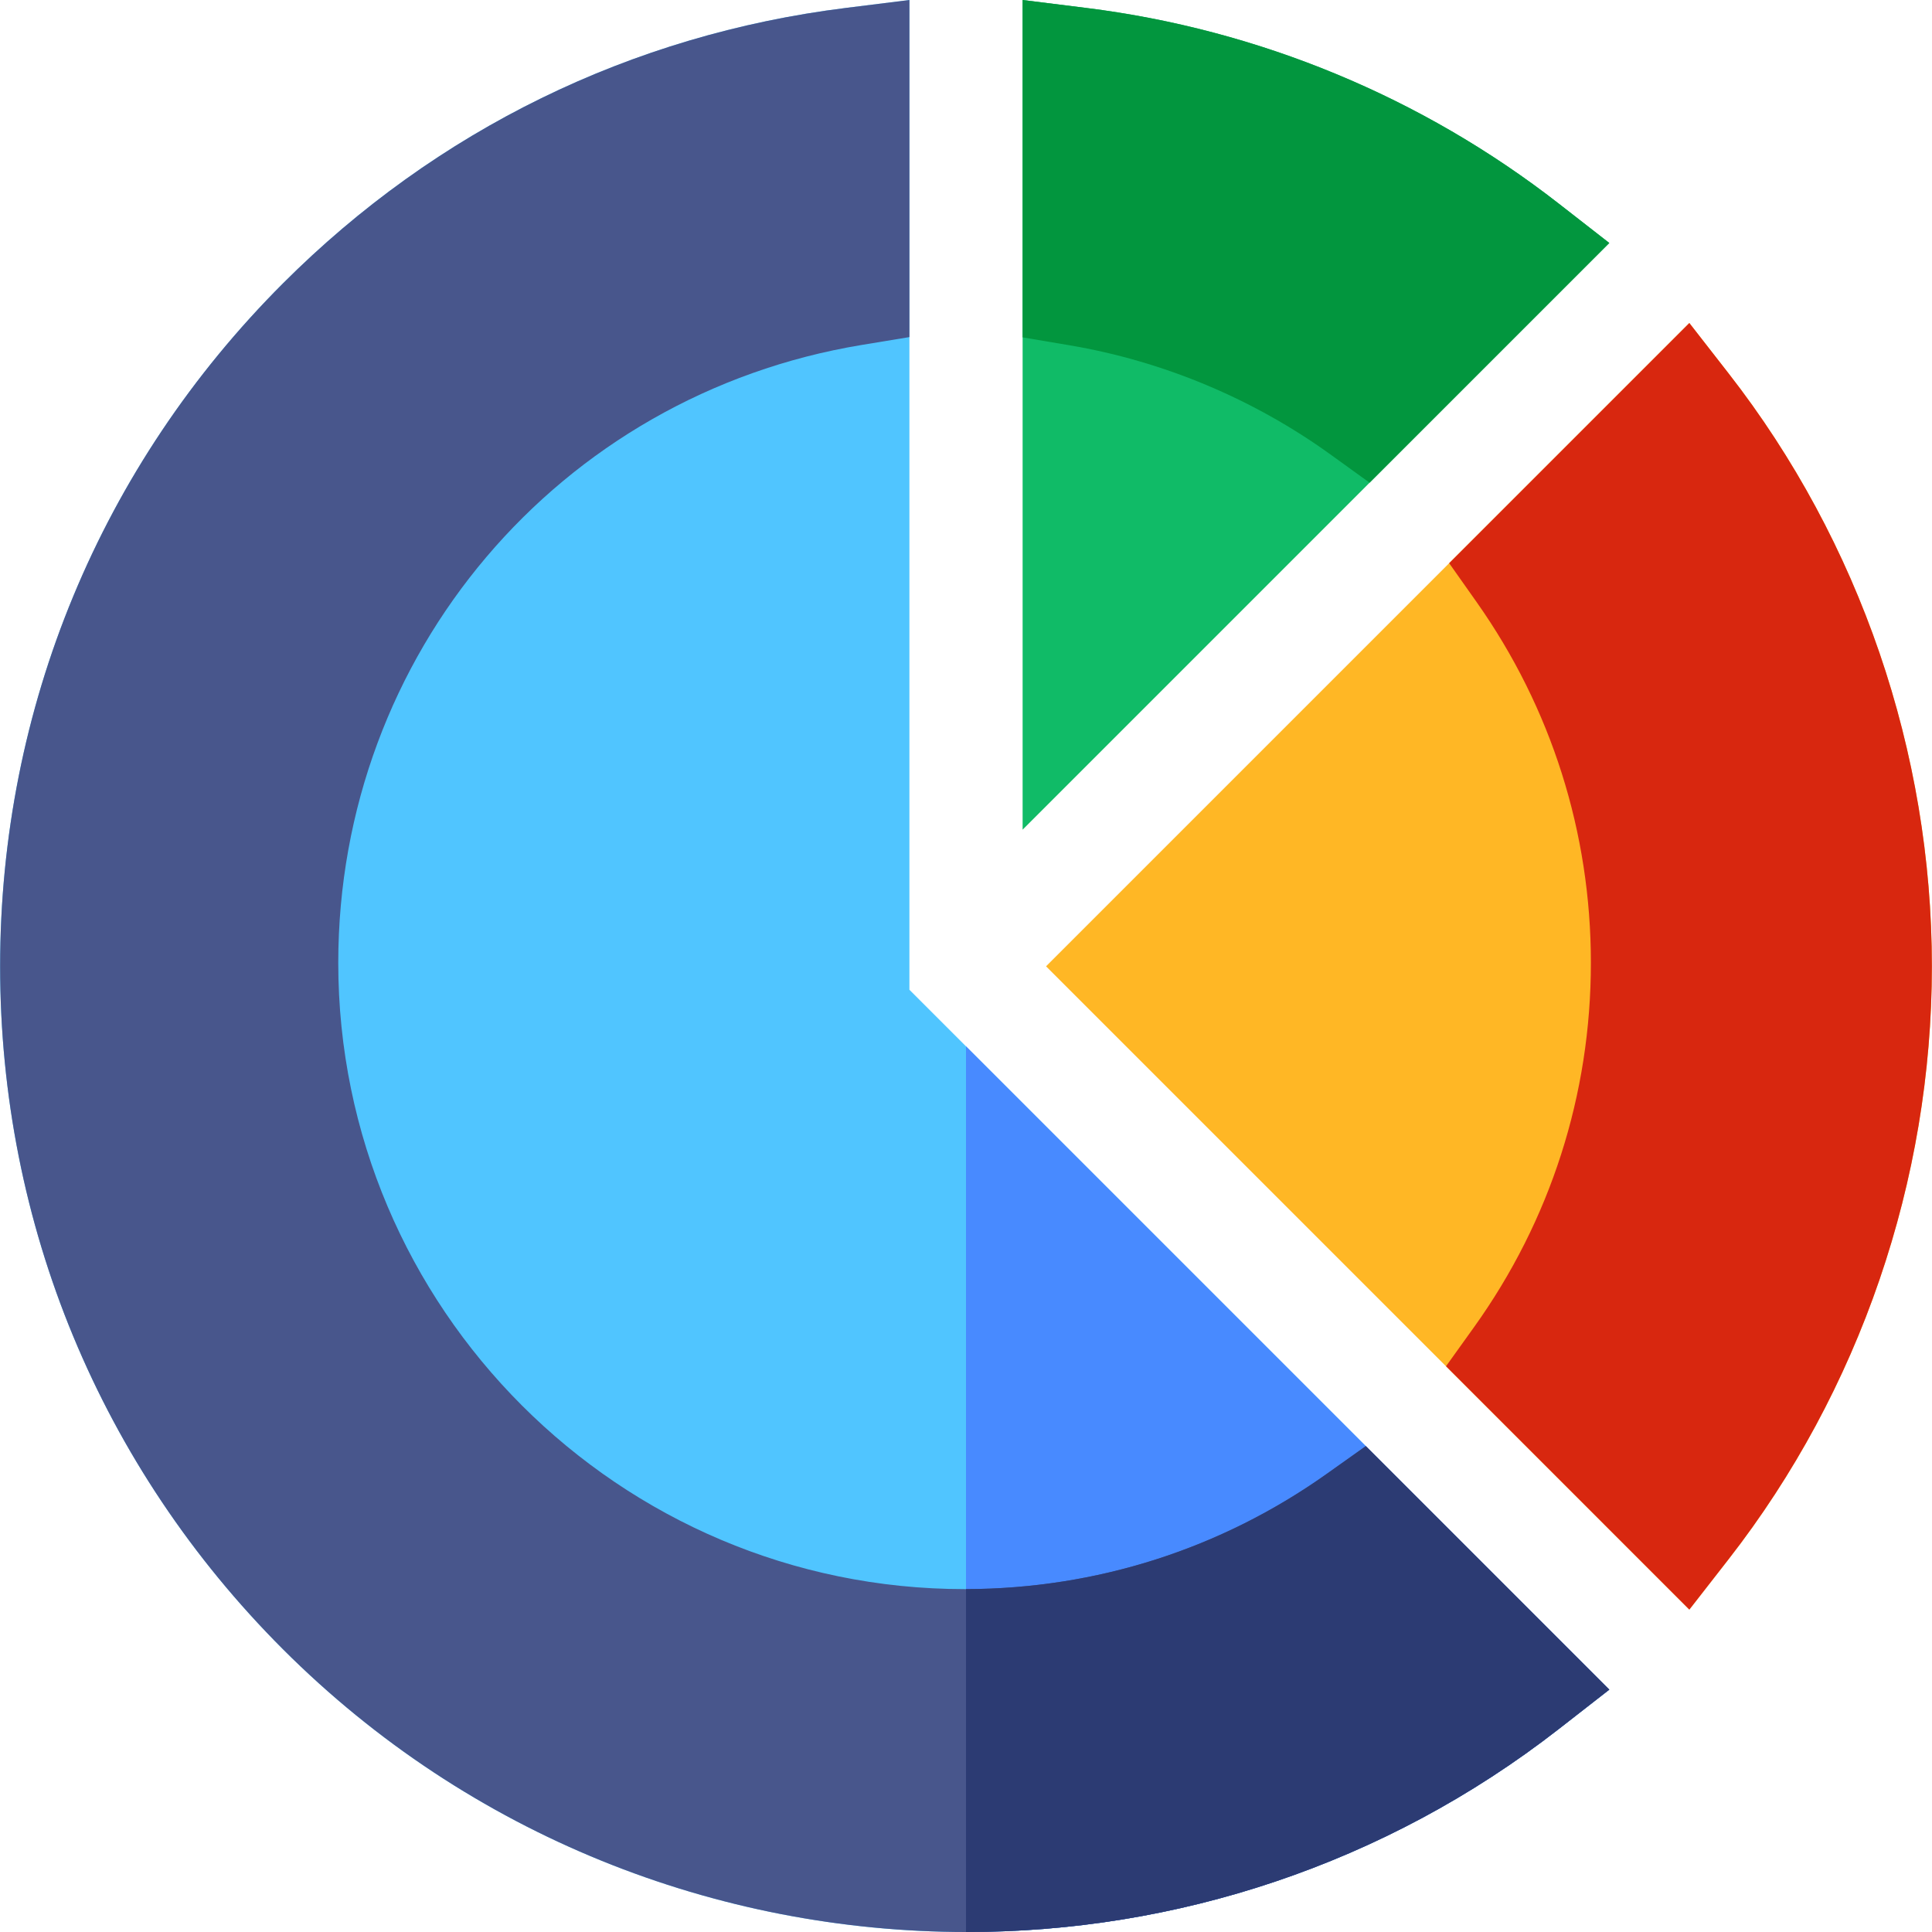 <svg id="Capa_1" enable-background="new 0 0 512.064 512.064" height="512" viewBox="0 0 512.064 512.064" width="512" xmlns="http://www.w3.org/2000/svg"><g><path d="m447.749 426.612-170.498-170.498 170.498-170.499 10.435 13.393c34.724 44.57 53.847 100.365 53.847 157.105s-19.123 112.535-53.847 157.105z" fill="#ffb725"/><path d="m241.034 262.324v-262.32l-16.85 2.1c-56.94 7.1-108.52 32.34-149.17 72.99-48.35 48.35-74.98 112.64-74.98 181.02s26.63 132.67 74.98 181.02c49.58 49.57 115.16 74.88 181.02 74.93h.22c55.2 0 110.6-17.74 156.89-53.8l13.39-10.44z" fill="#50c5ff"/><path d="m271.038 219.9-.001-219.9 16.857 2.103c45.706 5.702 89.016 23.637 125.249 51.865l13.393 10.435z" fill="#10bb67"/><path d="m447.749 426.612-64.494-64.495 7.415-10.345c20.27-28.28 30.984-61.679 30.984-96.587 0-34.47-10.469-67.525-30.276-95.591l-7.285-10.322 63.656-63.656 10.434 13.393c34.725 44.57 53.848 100.365 53.848 157.105s-19.123 112.535-53.848 157.105z" fill="#d8270f"/><path d="m363.002 127.936-10.354-7.469c-20.44-14.744-44.338-24.751-69.11-28.939l-12.5-2.113v-89.415l16.857 2.103c45.705 5.702 89.015 23.637 125.248 51.865l13.393 10.435z" fill="#02963e"/><path d="m426.534 447.824-13.39 10.44c-46.29 36.06-101.69 53.8-156.89 53.8h-.22v-234.74z" fill="#488aff"/><path d="m361.994 383.284-10.33 7.34c-28.05 19.92-61.11 30.48-95.63 30.56h-.38c-91.53 0-166-74.47-166-166 0-81.65 58.38-150.53 138.82-163.77l12.56-2.07v-89.34l-16.85 2.1c-56.94 7.1-108.52 32.34-149.17 72.99-48.35 48.35-74.98 112.64-74.98 181.02s26.63 132.67 74.98 181.02c49.58 49.57 115.16 74.88 181.02 74.93h.22c55.2 0 110.6-17.74 156.89-53.8l13.39-10.44z" fill="#48568c"/><path d="m426.534 447.824-13.39 10.44c-46.29 36.06-101.69 53.8-156.89 53.8h-.22v-90.88c34.52-.08 67.58-10.64 95.63-30.56l10.33-7.34z" fill="#2c3b73"/></g></svg>